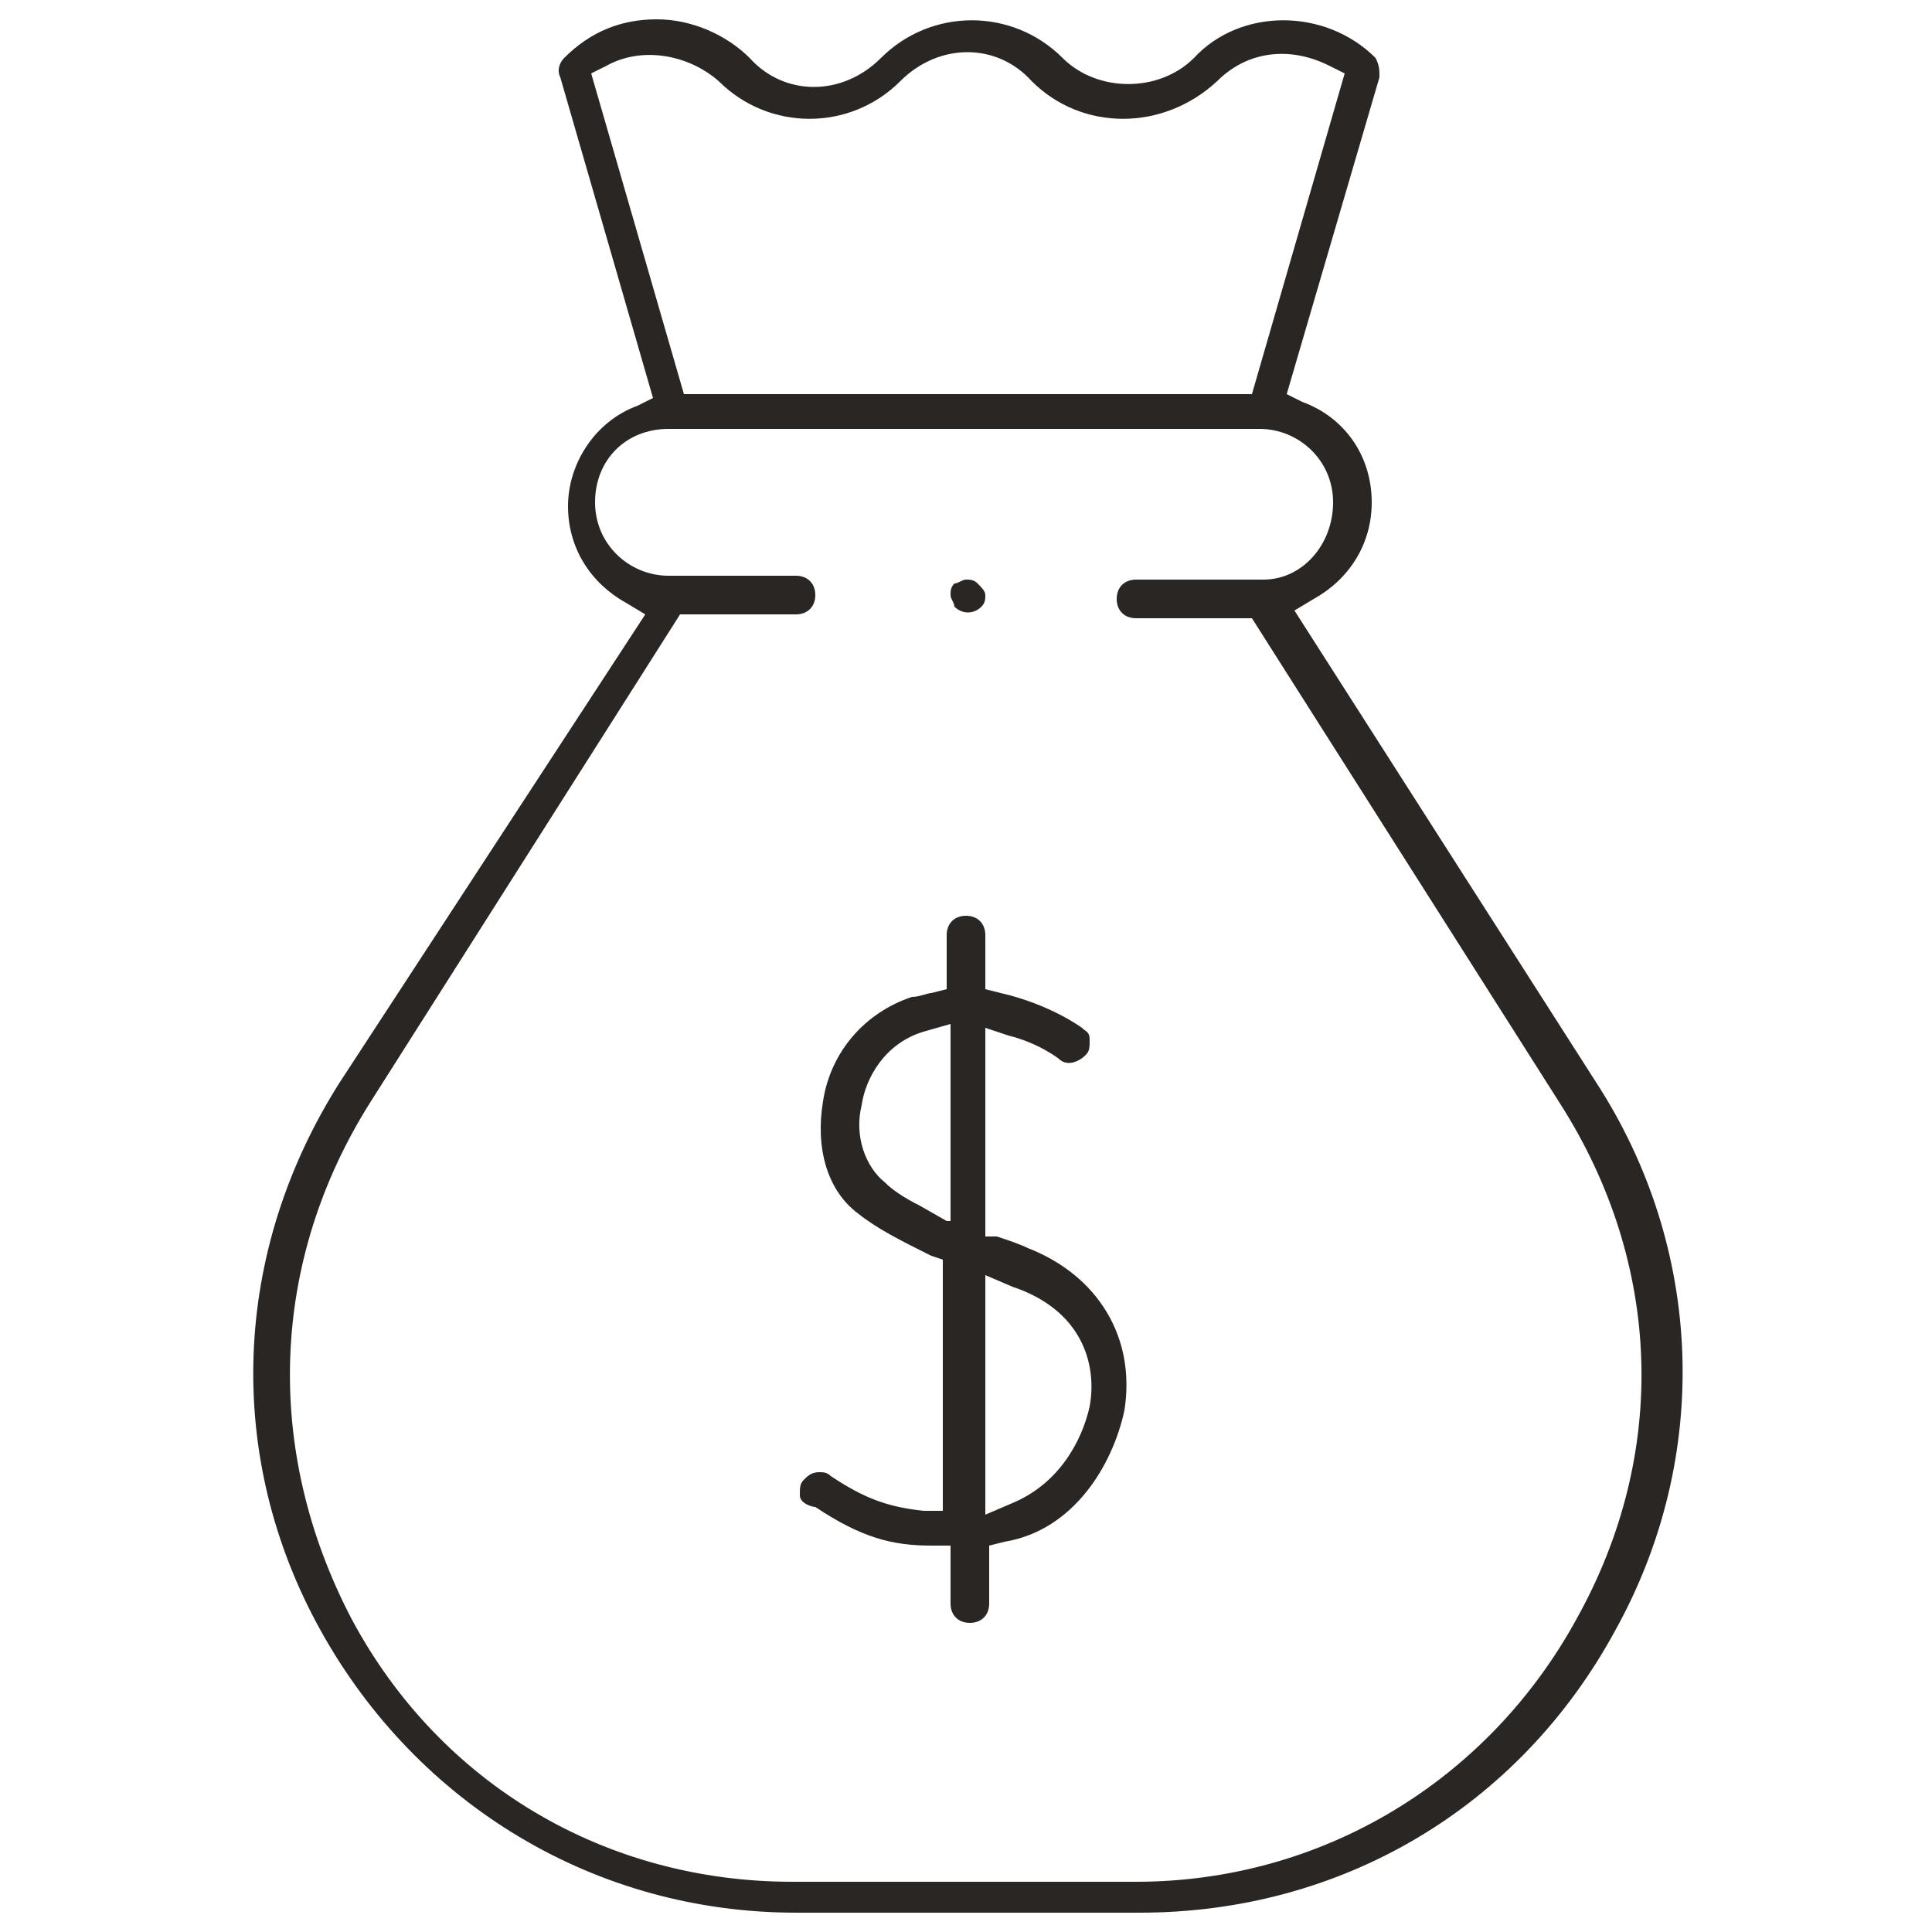 <svg width="50" height="50" viewBox="0 0 50 50" fill="none" xmlns="http://www.w3.org/2000/svg">
<path d="M8.3 42.2C10.8 46.7 15.4 49.5 20.6 49.5H29.5C34.7 49.5 39.3 46.8 41.8 42.2C44.3 37.7 44.1 32.3 41.3 28L33.5 15.8L34 15.5C34.9 15 35.5 14.1 35.5 13C35.5 11.8 34.8 10.8 33.7 10.4L33.3 10.2L35.7 2C35.7 1.8 35.7 1.7 35.6 1.5C34.3 0.2 32.1 0.2 30.9 1.5C30 2.4 28.4 2.4 27.5 1.5C26.2 0.2 24.1 0.2 22.8 1.5C21.8 2.5 20.3 2.5 19.4 1.5C18.8 0.9 17.9 0.5 17 0.5C16.1 0.5 15.3 0.8 14.6 1.5C14.5 1.6 14.4 1.8 14.5 2L16.9 10.3L16.5 10.5C15.4 10.9 14.7 12 14.7 13.1C14.7 14.2 15.3 15.1 16.2 15.6L16.7 15.9L8.8 28C6 32.4 5.8 37.7 8.3 42.2ZM15.3 1.9L15.7 1.7C16.6 1.2 17.8 1.4 18.6 2.1C19.9 3.4 22 3.4 23.3 2.1C24.3 1.1 25.8 1.1 26.7 2.1C28 3.4 30.1 3.4 31.5 2.1C32.3 1.3 33.4 1.2 34.4 1.7L34.8 1.9L32.4 10.2H17.7L15.3 1.9ZM9.6 28.5L17.6 15.9H20.6C20.9 15.9 21.1 15.7 21.1 15.4C21.1 15.1 20.9 14.9 20.6 14.9H17.3C16.3 14.9 15.4 14.1 15.4 13C15.4 11.9 16.2 11.1 17.3 11.1H32.6C33.6 11.1 34.5 11.9 34.5 13C34.5 14.1 33.7 15 32.7 15H29.4C29.1 15 28.9 15.2 28.9 15.5C28.9 15.8 29.1 16 29.4 16H32.4L40.4 28.6C43 32.7 43.2 37.6 40.8 41.9C38.5 46.1 34.2 48.7 29.4 48.7H20.5C15.7 48.7 11.4 46.2 9.1 41.9C6.8 37.5 7 32.6 9.6 28.5Z" fill="#2A2623"/>
<path d="M29.1 36.5C29.4 34.6 28.4 33 26.6 32.3C26.4 32.2 26.1 32.1 25.8 32H25.5V26.6L26.1 26.8C26.9 27 27.4 27.4 27.4 27.4C27.6 27.6 27.9 27.5 28.1 27.3C28.2 27.2 28.2 27.1 28.2 26.9C28.2 26.7 28.1 26.7 28 26.6C28 26.6 27.2 26 25.9 25.7L25.5 25.6V24.2C25.5 23.9 25.3 23.7 25 23.7C24.7 23.7 24.5 23.9 24.5 24.2V25.6L24.1 25.7C24 25.7 23.8 25.8 23.6 25.8C22.4 26.2 21.5 27.2 21.3 28.5C21.1 29.7 21.4 30.8 22.2 31.4C22.7 31.8 23.3 32.1 24.1 32.5L24.4 32.6V39.1H23.9C23 39 22.4 38.8 21.5 38.2C21.4 38.1 21.3 38.1 21.2 38.1C21 38.1 20.9 38.2 20.8 38.3C20.7 38.4 20.7 38.5 20.7 38.7C20.7 38.9 21 39 21.1 39C22.3 39.8 23.1 40 24.1 40H24.6V41.5C24.6 41.8 24.8 42 25.1 42C25.4 42 25.6 41.8 25.6 41.5V40L26 39.9C27.8 39.6 28.8 37.9 29.1 36.5ZM24.5 31.6L23.8 31.2C23.4 31 23.1 30.8 22.9 30.6C22.4 30.2 22.1 29.4 22.3 28.6C22.4 27.9 22.9 27 23.9 26.7L24.6 26.5V31.6H24.5ZM26.2 38.9L25.5 39.2V33L26.2 33.3C28 33.9 28.4 35.3 28.2 36.4C28 37.3 27.4 38.4 26.2 38.9Z" fill="#2A2623"/>
<path d="M25.3 15.1C25.2 15 25.1 15 25 15C24.9 15 24.8 15.1 24.7 15.1C24.6 15.2 24.6 15.3 24.6 15.4C24.6 15.5 24.7 15.6 24.7 15.7C24.9 15.9 25.2 15.9 25.4 15.7C25.5 15.6 25.5 15.5 25.5 15.4C25.5 15.3 25.4 15.2 25.3 15.1Z" fill="#2A2623"/>
</svg>
